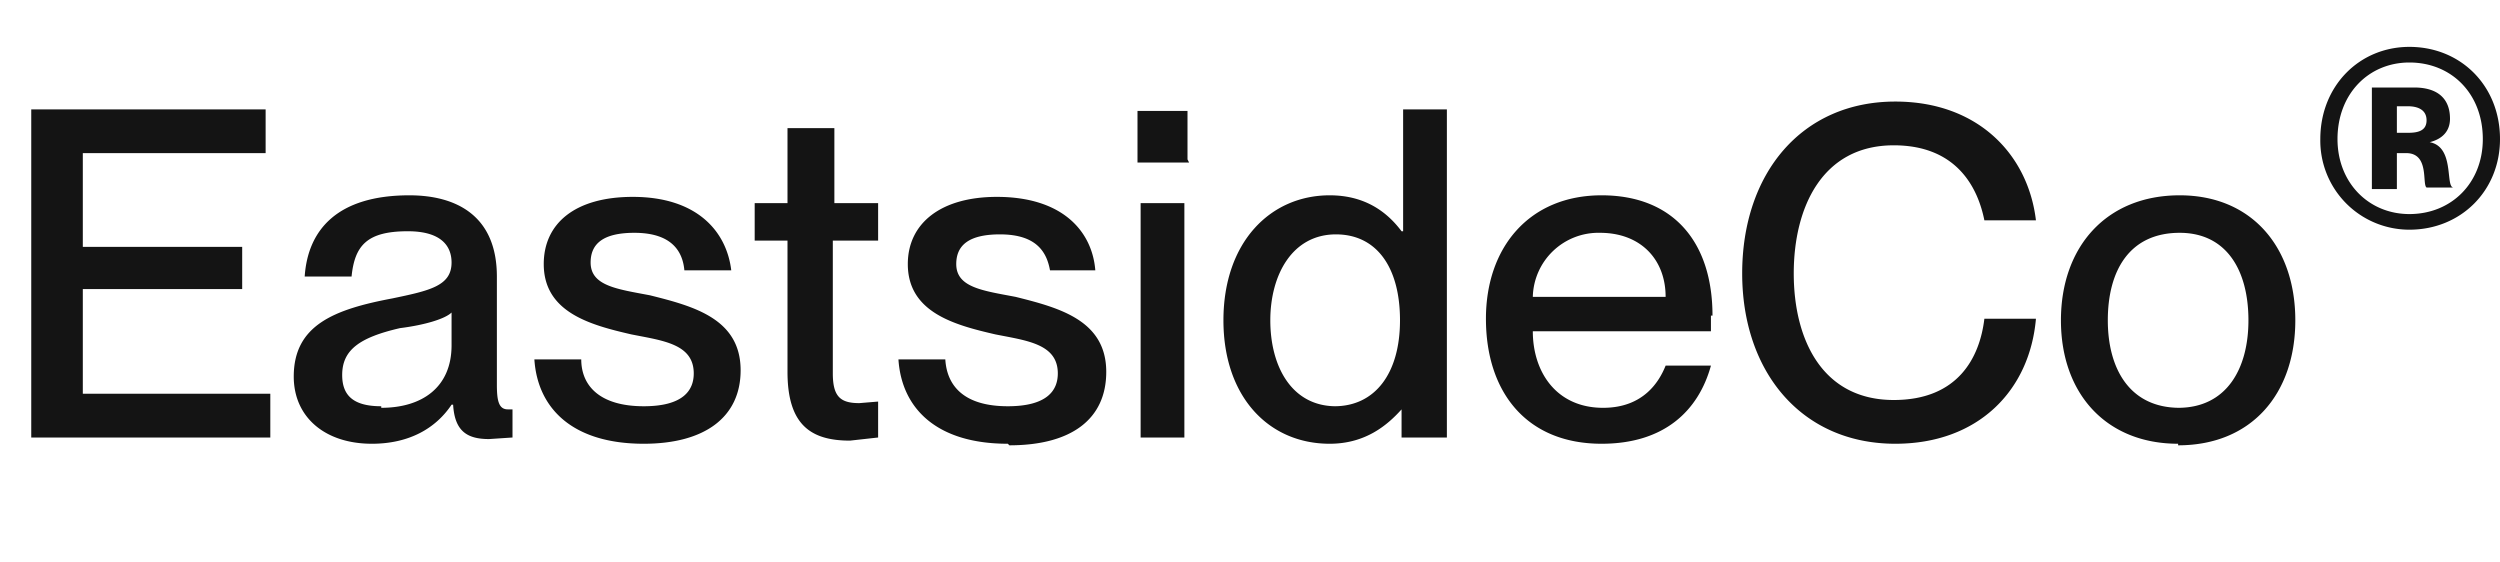 <svg xmlns="http://www.w3.org/2000/svg" fill="none" viewBox="0 0 160 36">
  <path fill="#141414" d="M17.3 28H2V7H17v2.8H5.3v6h10.2v2.7H5.3v6.7h12V28Zm6.5.4c-3 0-5-1.7-5-4.3 0-3.3 2.6-4.3 6.3-5 2.4-.5 3.8-.8 3.8-2.3 0-1-.6-2-2.8-2-2.6 0-3.4.9-3.6 2.9h-3c.2-3 2.1-5.2 6.7-5.2 3 0 5.6 1.3 5.6 5.2v6.9c0 1 .1 1.6.7 1.6h.3V28l-1.5.1c-1.4 0-2.2-.5-2.3-2.2h-.1c-1 1.5-2.7 2.5-5.1 2.5Zm.6-2.3c2.6 0 4.5-1.3 4.5-4V20c-.4.4-1.7.8-3.3 1-2.6.6-3.7 1.4-3.7 3 0 1.3.7 2 2.5 2Zm16.8 2.3c-4.6 0-6.8-2.3-7-5.4h3c0 1.7 1.2 3 4 3 2.5 0 3.2-1 3.2-2.1 0-1.9-2-2.1-4-2.5-2.6-.6-5.6-1.4-5.6-4.5 0-2.6 2-4.3 5.7-4.3 4.1 0 6 2.2 6.3 4.7h-3c-.1-1.1-.7-2.4-3.2-2.4-2 0-2.8.7-2.8 1.9 0 1.5 1.7 1.7 3.8 2.1 2.8.7 5.8 1.5 5.8 4.8 0 3-2.3 4.7-6.2 4.7ZM55 25.8l1.2-.1V28l-1.8.2c-2.5 0-4-1-4-4.4v-8.4h-2.1V13h2.1V8.2h3V13h2.8v2.4h-2.9v8.5c0 1.5.5 1.9 1.7 1.9Zm9.5 2.6c-4.6 0-6.8-2.3-7-5.4h3c.1 1.7 1.2 3 4 3 2.5 0 3.2-1 3.2-2.1 0-1.9-2-2.1-4-2.5-2.6-.6-5.6-1.4-5.6-4.5 0-2.6 2.1-4.3 5.7-4.3 4.2 0 6.1 2.2 6.3 4.7h-2.9C67 16.2 66.4 15 64 15c-2 0-2.8.7-2.8 1.9 0 1.5 1.7 1.7 3.8 2.1 2.8.7 5.8 1.5 5.8 4.8 0 3-2.2 4.7-6.2 4.7Zm11.6-18h-3.3V7.1H76v3.1ZM75.8 28H73V13h2.8v15Zm14-13.2V7h2.8v21h-2.9v-1.8c-.9 1-2.3 2.2-4.6 2.2-3.9 0-6.8-3-6.8-7.9 0-5 3-8 6.8-8 2.3 0 3.7 1.1 4.6 2.3ZM85.4 26c2.6 0 4.2-2.1 4.2-5.5S88.1 15 85.5 15c-2.8 0-4.2 2.6-4.2 5.5 0 3 1.4 5.5 4.2 5.5Zm24.1-5.8v1H98.1c0 2.6 1.5 4.9 4.5 4.9 2.6 0 3.6-1.7 4-2.7h2.9c-.8 2.9-3 5-7 5-4.8 0-7.4-3.3-7.4-8 0-4.6 2.8-7.9 7.4-7.9 4.6 0 7.1 3 7.1 7.7ZM98.1 19h8.5c0-2.4-1.6-4.1-4.2-4.1a4.2 4.2 0 0 0-4.3 4.1Zm23.2 9.4c-6 0-9.8-4.6-9.8-10.9 0-6.4 3.8-11 9.8-11 5.3 0 8.5 3.4 9 7.6H127c-.4-2-1.7-4.8-5.8-4.8-4.6 0-6.4 4-6.4 8.2 0 4.2 1.8 8.1 6.4 8.1 4.1 0 5.5-2.7 5.8-5.2h3.3c-.4 4.6-3.7 8-9 8Zm18.1 0c-4.6 0-7.5-3.2-7.5-7.9s2.9-8 7.6-8c4.6 0 7.4 3.3 7.4 8s-2.8 8-7.5 8Zm0-2.3c3.1 0 4.5-2.5 4.5-5.6 0-3.2-1.4-5.6-4.4-5.6-3.2 0-4.6 2.4-4.6 5.6 0 3.1 1.4 5.6 4.6 5.6ZM154.2 14.7a5.7 5.7 0 0 1-5.7-5.8c0-3.4 2.5-5.9 5.7-5.9 3.3 0 5.8 2.5 5.8 5.9 0 3.3-2.5 5.8-5.8 5.8Zm0-1c2.7 0 4.7-2 4.7-4.8 0-2.9-2-4.9-4.7-4.9-2.6 0-4.6 2-4.6 4.9 0 2.8 2 4.8 4.6 4.8Zm-.8-1.6h-1.6V5.6h2.7c1.5 0 2.3.7 2.3 2 0 .8-.5 1.3-1.3 1.5 1.6.3 1 2.8 1.5 2.9h-1.7c-.3-.2.2-2.2-1.3-2.2h-.6V12Zm0-3.6h.7c.6 0 1.2-.1 1.2-.8 0-.7-.6-.9-1.2-.9h-.7v1.7Z"/>
</svg>